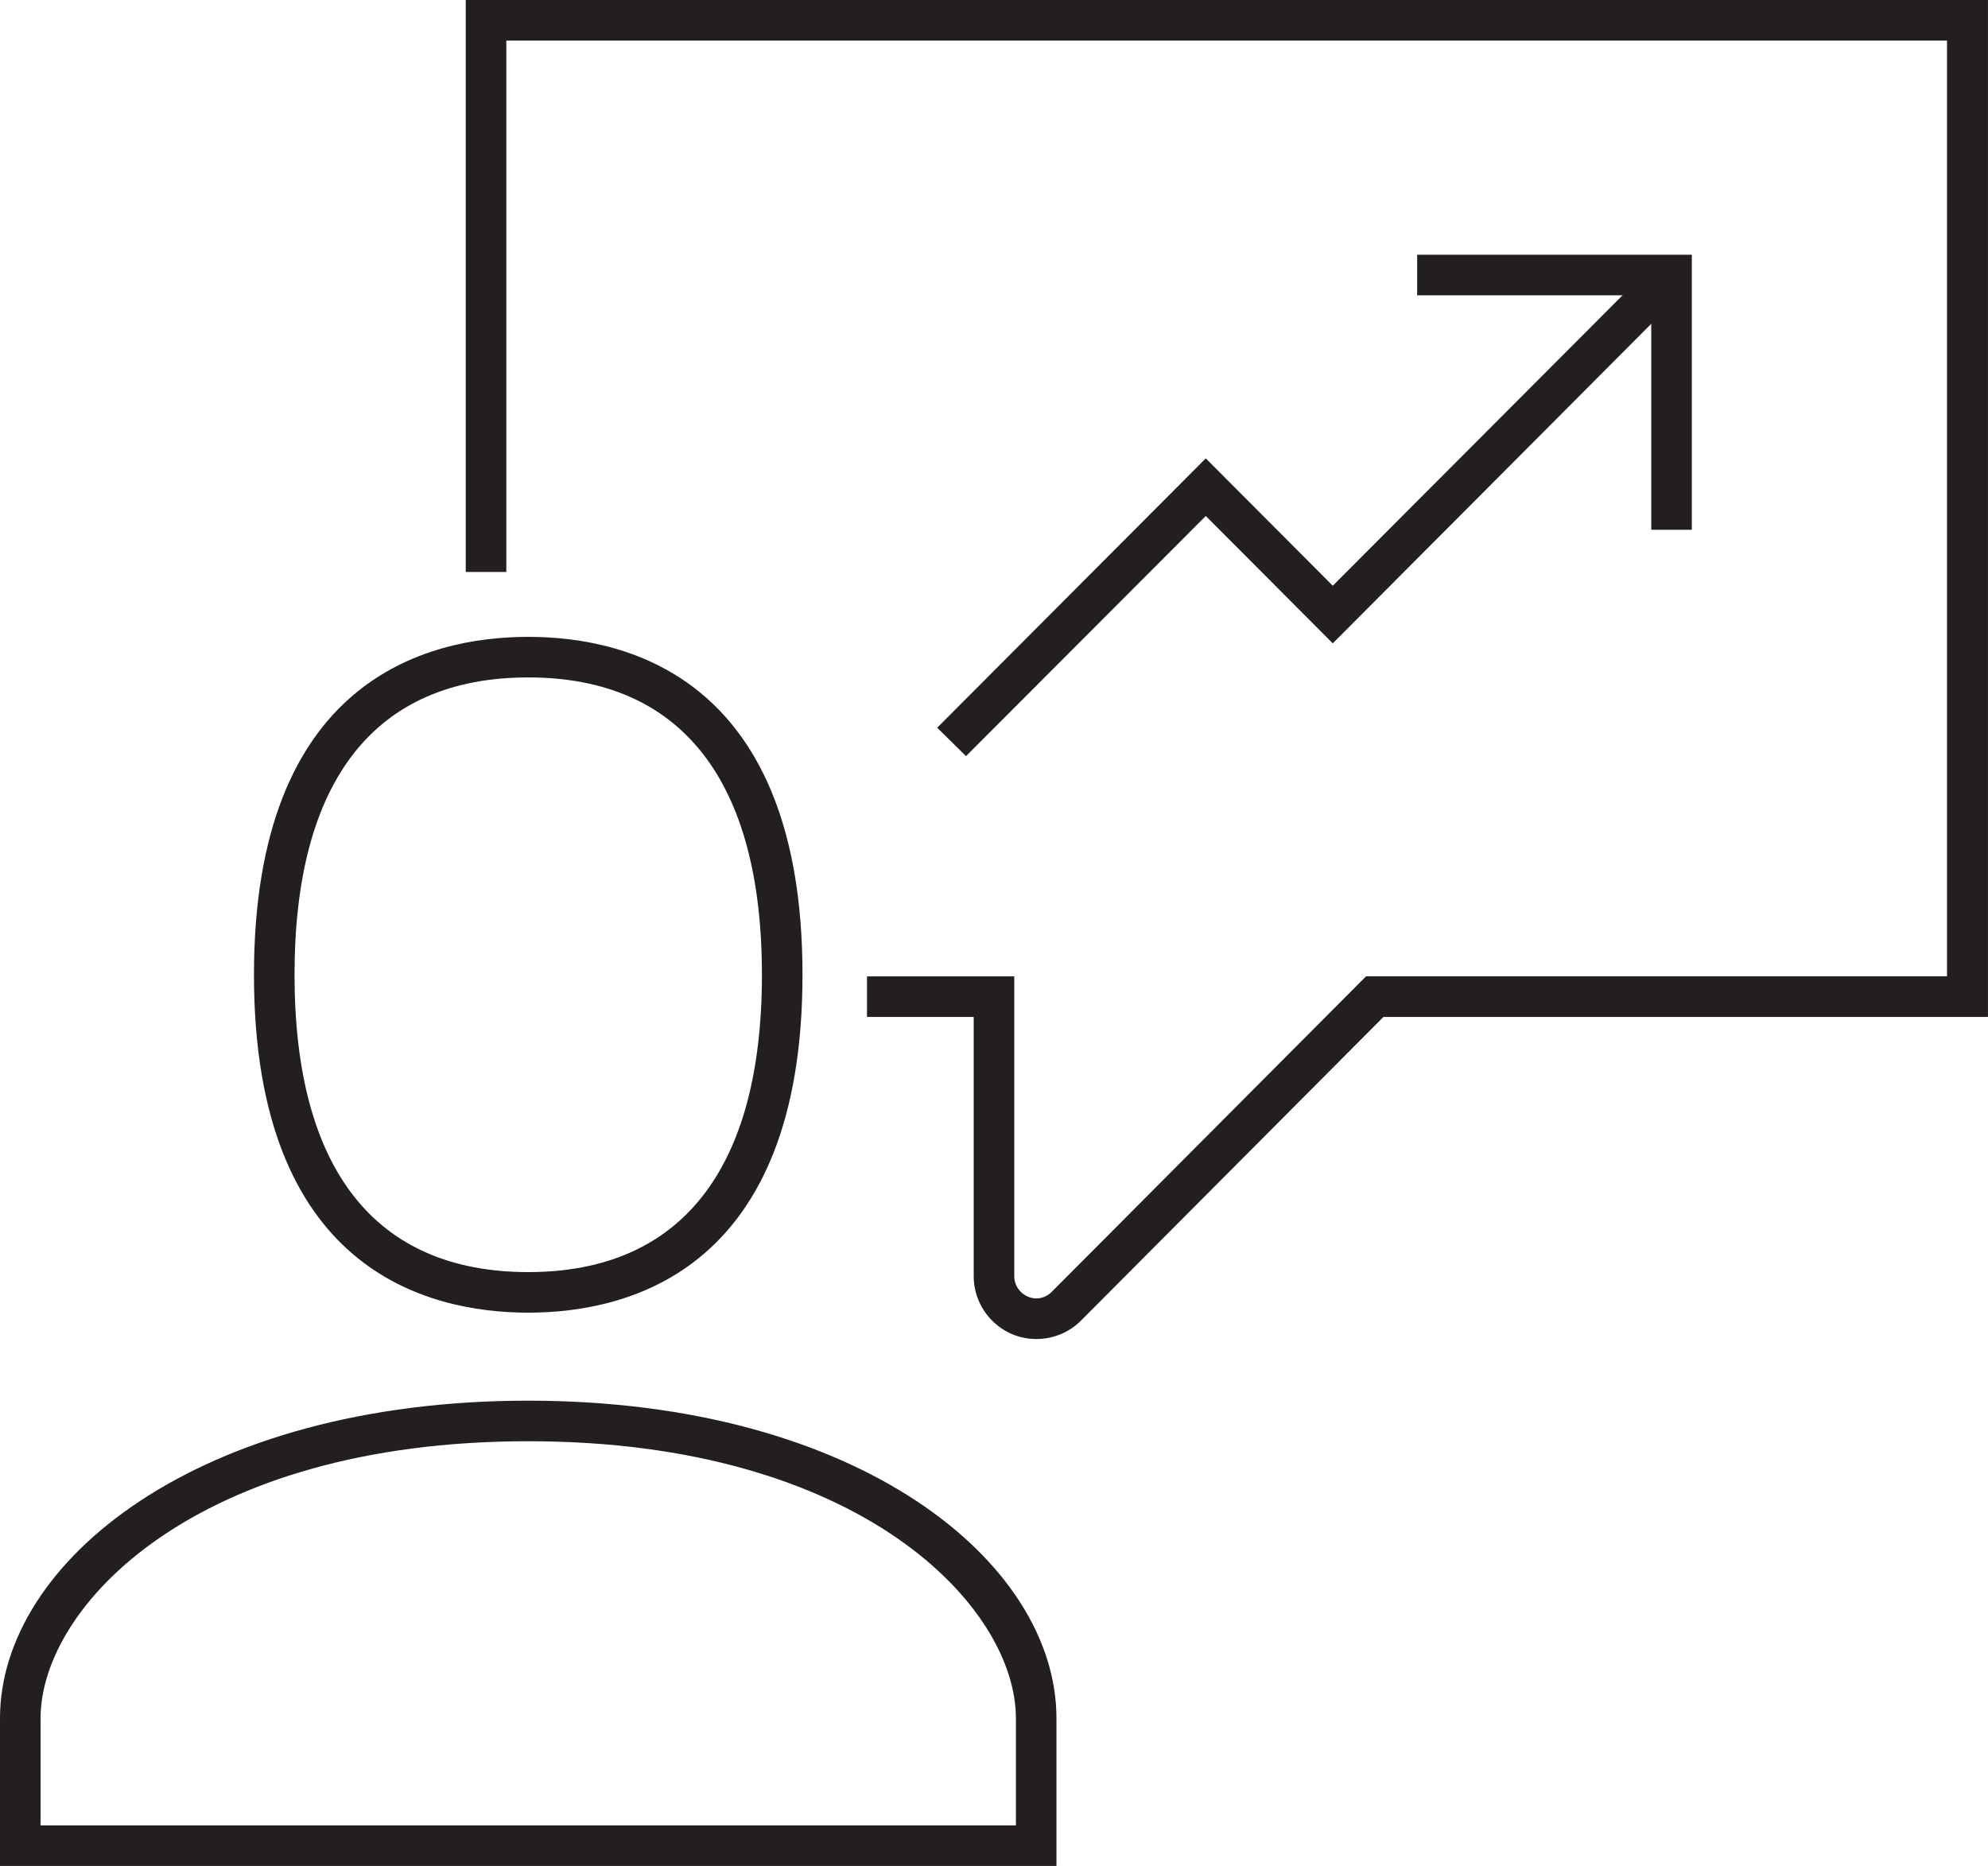 <?xml version="1.0" encoding="UTF-8"?>
<svg id="Layer_1" data-name="Layer 1" xmlns="http://www.w3.org/2000/svg" viewBox="0 0 1000 938.78">
  <defs>
    <style>
      .cls-1 {
        fill: #231f20;
      }
    </style>
  </defs>
  <path class="cls-1" d="m521.22,673.67h0c-17.35,0-31.43-14.29-31.43-31.63v-130.41h-53.67v-20.41h74.08v150.82c0,6.12,4.9,11.02,11.02,11.22h0c2.86,0,5.71-1.22,7.76-3.27l158.16-158.78h292.24V20.41H254.69v267.35h-20.41V0h765.71v511.63h-304.08l-152.24,152.86c-5.92,5.92-14.08,9.18-22.24,9.18h-.2Z"/>
  <path class="cls-1" d="m265.71,660.41c-51.43,0-137.96-22.04-137.96-170s86.53-170,137.96-170,137.96,22.04,137.96,170-86.53,170-137.96,170Zm0-319.59c-76.94,0-117.55,51.63-117.55,149.59s40.61,149.59,117.55,149.59,117.55-51.84,117.55-149.59-40.61-149.59-117.55-149.59Z"/>
  <path class="cls-1" d="m531.43,938.78H0v-74.29c0-78.57,99.39-159.8,265.71-159.8s265.71,81.22,265.71,159.8v74.29Zm-511.02-20.41h490.61v-53.88c0-56.12-77.96-139.39-245.31-139.39S20.41,808.16,20.41,864.49v53.88Z"/>
  <polygon class="cls-1" points="485.92 380.41 471.43 366.12 606.53 230.61 670.41 294.69 833.47 131.22 847.96 145.51 670.41 323.67 606.53 259.59 485.92 380.41"/>
  <polygon class="cls-1" points="851.02 266.53 830.61 266.53 830.61 148.57 712.86 148.57 712.86 128.16 851.02 128.16 851.02 266.53"/>
</svg>